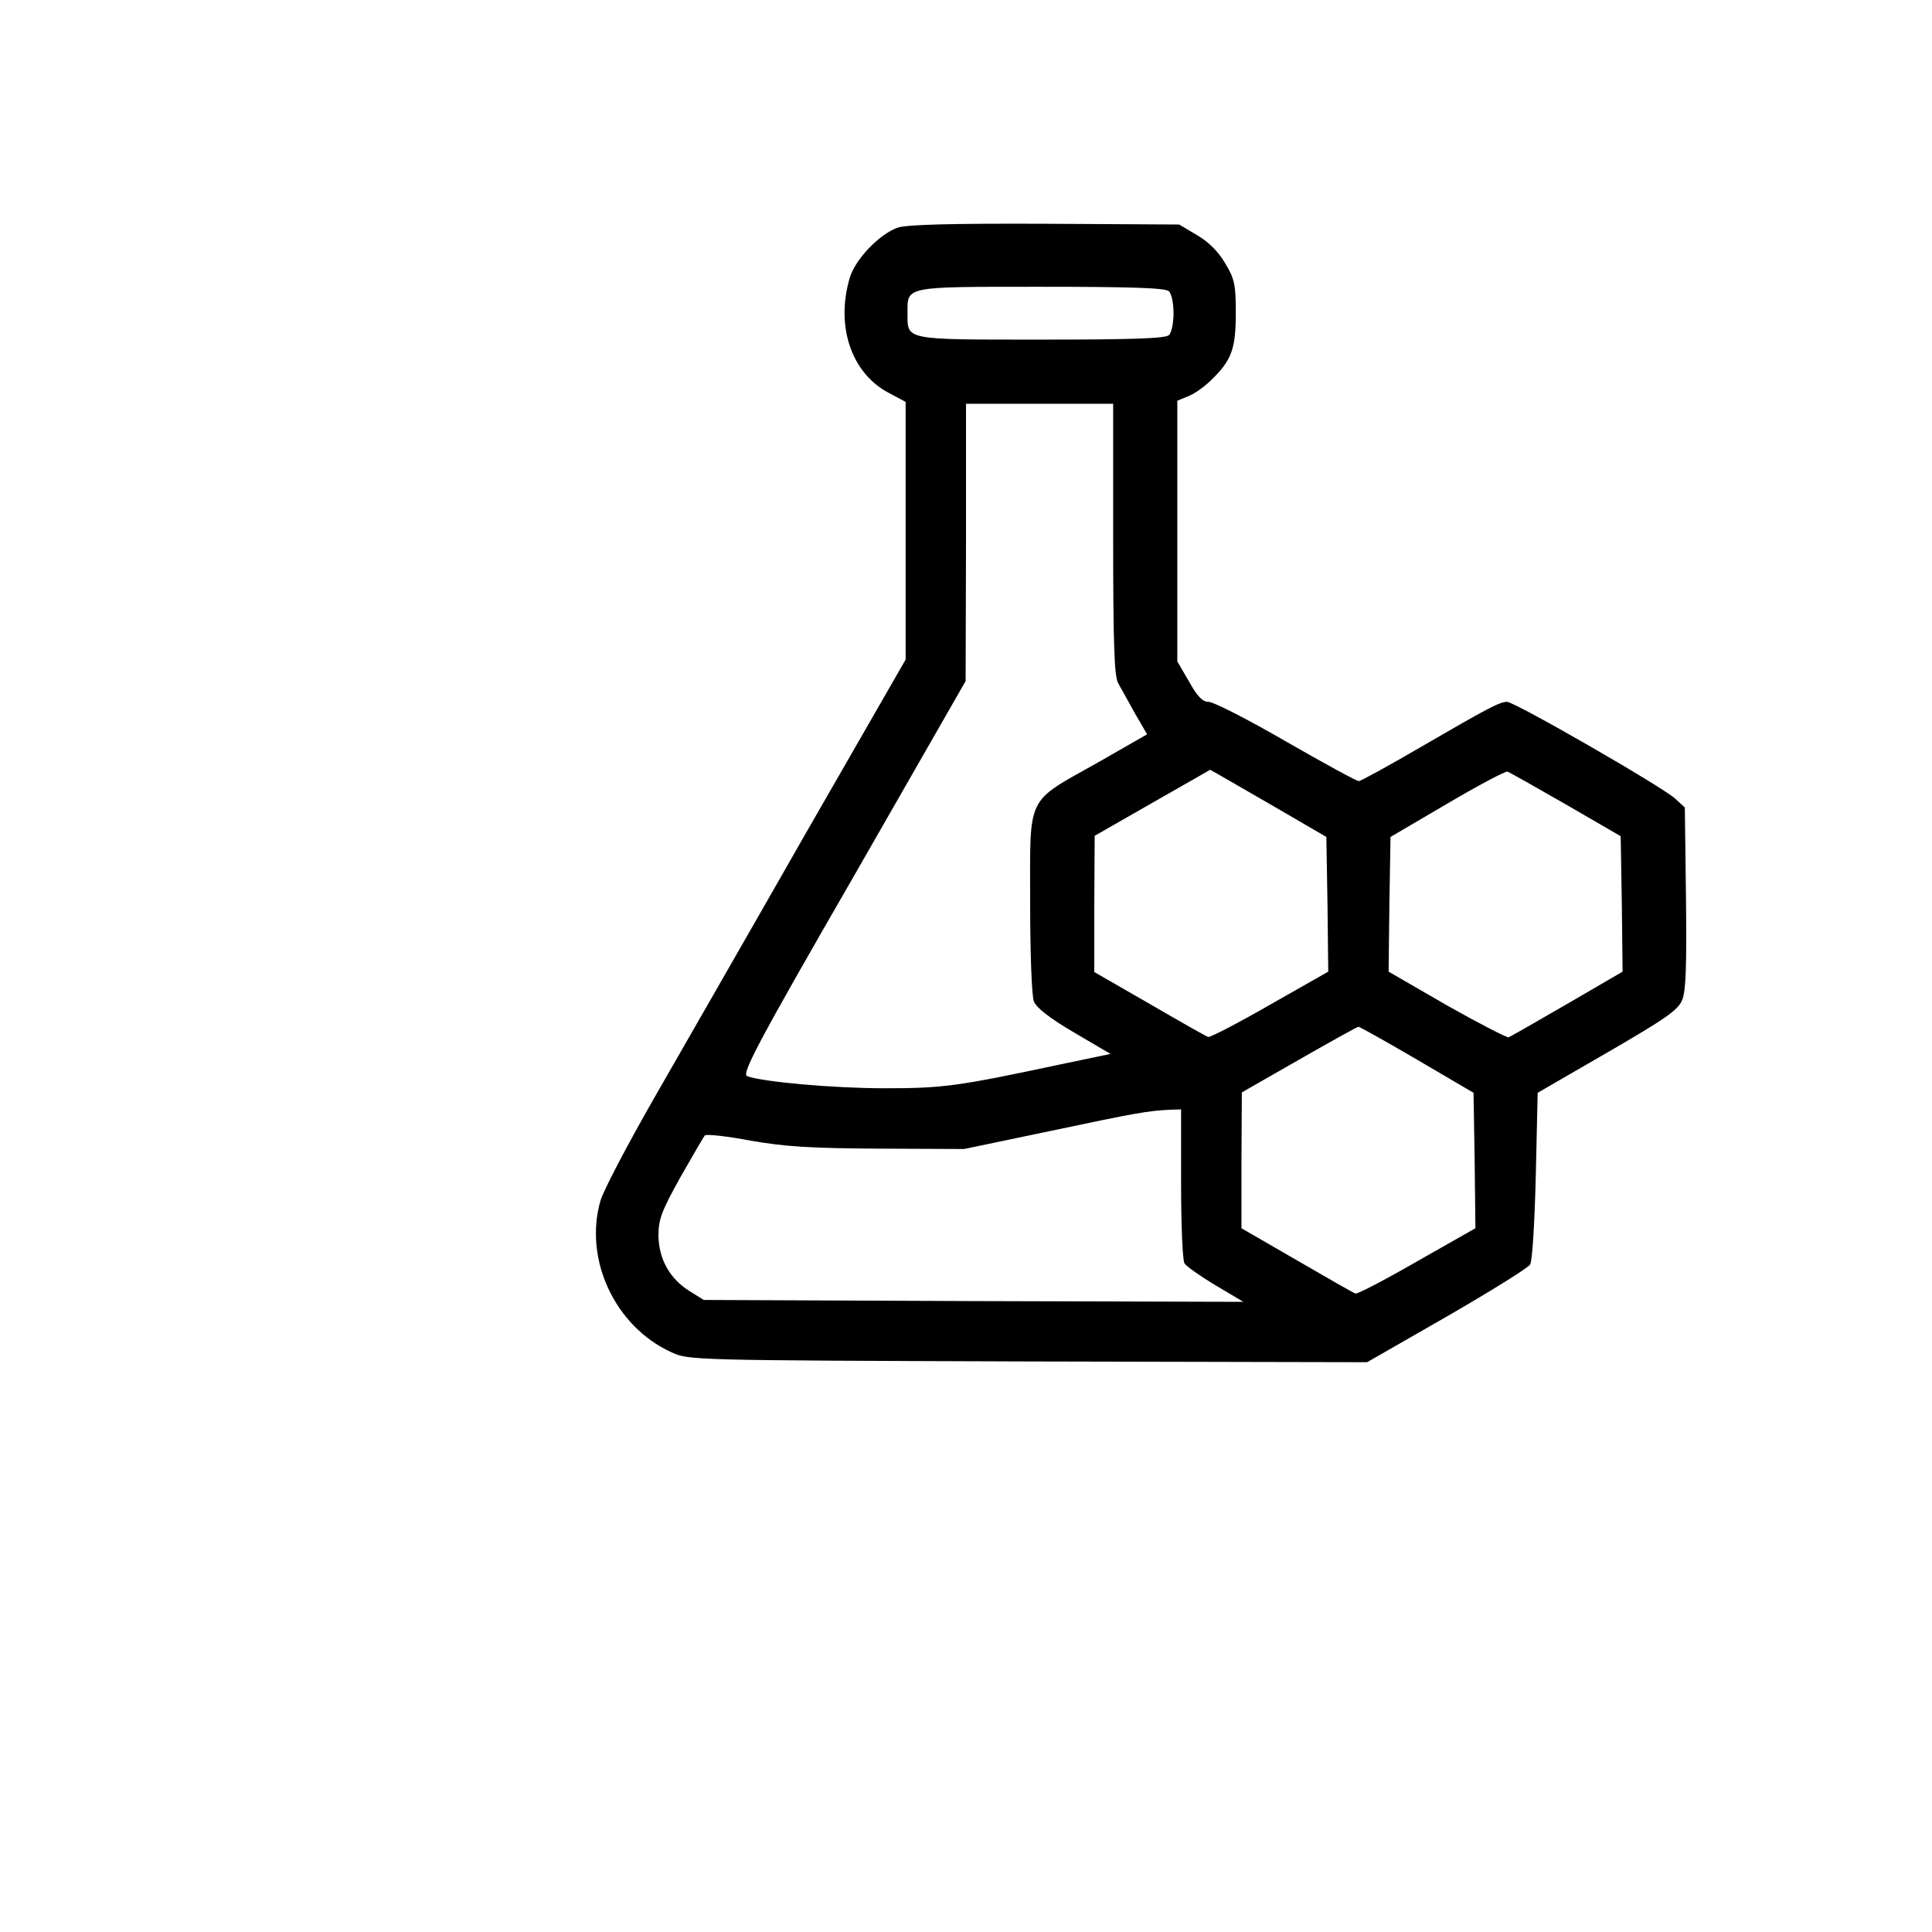 <?xml version="1.0" standalone="no"?>
<!DOCTYPE svg PUBLIC "-//W3C//DTD SVG 20010904//EN" "http://www.w3.org/TR/2001/REC-SVG-20010904/DTD/svg10.dtd">
<svg version="1.0" xmlns="http://www.w3.org/2000/svg" width="512pt" height="512pt"
    viewBox="0 0 512 512" preserveAspectRatio="xMidYMid meet">

    <g transform="translate(0,512) scale(0.1,-0.1)" fill="#000000" stroke="none">
        <path d="M2380 4517 c-48 -16 -113 -83 -128 -133 -38 -128 4 -253 103 -305
l45 -24 0 -341 0 -342 -269 -468 c-147 -258 -327 -571 -398 -695 -71 -124
-135 -246 -142 -272 -44 -155 39 -332 187 -400 47 -22 49 -22 946 -25 l899 -2
211 121 c116 67 216 129 221 138 6 9 12 115 15 235 l5 220 185 107 c155 90
187 112 198 139 10 24 12 91 10 271 l-3 239 -25 23 c-31 30 -426 257 -446 257
-20 0 -50 -16 -231 -121 -84 -49 -157 -89 -162 -89 -6 0 -92 47 -193 105 -100
58 -192 105 -205 105 -16 0 -30 14 -52 54 l-31 53 0 346 0 345 29 12 c16 6 43
25 61 43 54 52 65 83 65 177 0 75 -3 91 -28 132 -18 31 -44 57 -75 75 l-47 28
-355 2 c-242 1 -366 -2 -390 -10z m718 -169 c7 -7 12 -33 12 -58 0 -25 -5 -51
-12 -58 -9 -9 -98 -12 -339 -12 -365 0 -354 -2 -354 70 0 72 -11 70 354 70
241 0 330 -3 339 -12z m-148 -655 c0 -278 3 -364 13 -383 8 -14 28 -50 45 -81
l32 -55 -131 -75 c-192 -108 -179 -82 -179 -369 0 -131 4 -250 10 -264 6 -16
41 -44 106 -82 l97 -57 -134 -28 c-272 -58 -310 -63 -464 -63 -139 0 -324 17
-365 32 -15 6 26 85 281 527 l298 520 1 368 0 367 195 0 195 0 0 -357z m412
-702 l153 -89 3 -179 2 -178 -155 -88 c-85 -49 -159 -87 -163 -85 -5 1 -75 41
-156 88 l-146 84 0 181 1 180 152 87 c84 48 153 87 154 88 1 0 70 -40 155 -89z
m788 -3 l145 -84 3 -180 2 -179 -146 -85 c-81 -47 -151 -87 -156 -89 -5 -1
-79 37 -164 85 l-154 89 2 179 3 178 150 88 c83 49 155 87 160 85 6 -2 75 -41
155 -87z m-395 -676 l150 -88 3 -179 2 -180 -155 -88 c-85 -49 -158 -87 -163
-85 -4 1 -74 41 -155 88 l-147 85 0 180 1 180 152 87 c84 48 154 87 157 87 3
0 73 -39 155 -87z m-625 -329 c0 -109 4 -204 9 -211 5 -8 42 -34 82 -58 l74
-44 -715 2 -715 3 -37 23 c-53 33 -82 85 -83 147 0 44 8 65 58 155 33 58 62
108 65 111 4 4 59 -2 122 -14 92 -16 160 -20 340 -21 l225 -1 225 47 c231 49
262 54 318 57 l32 1 0 -197z" />
    </g>
</svg>